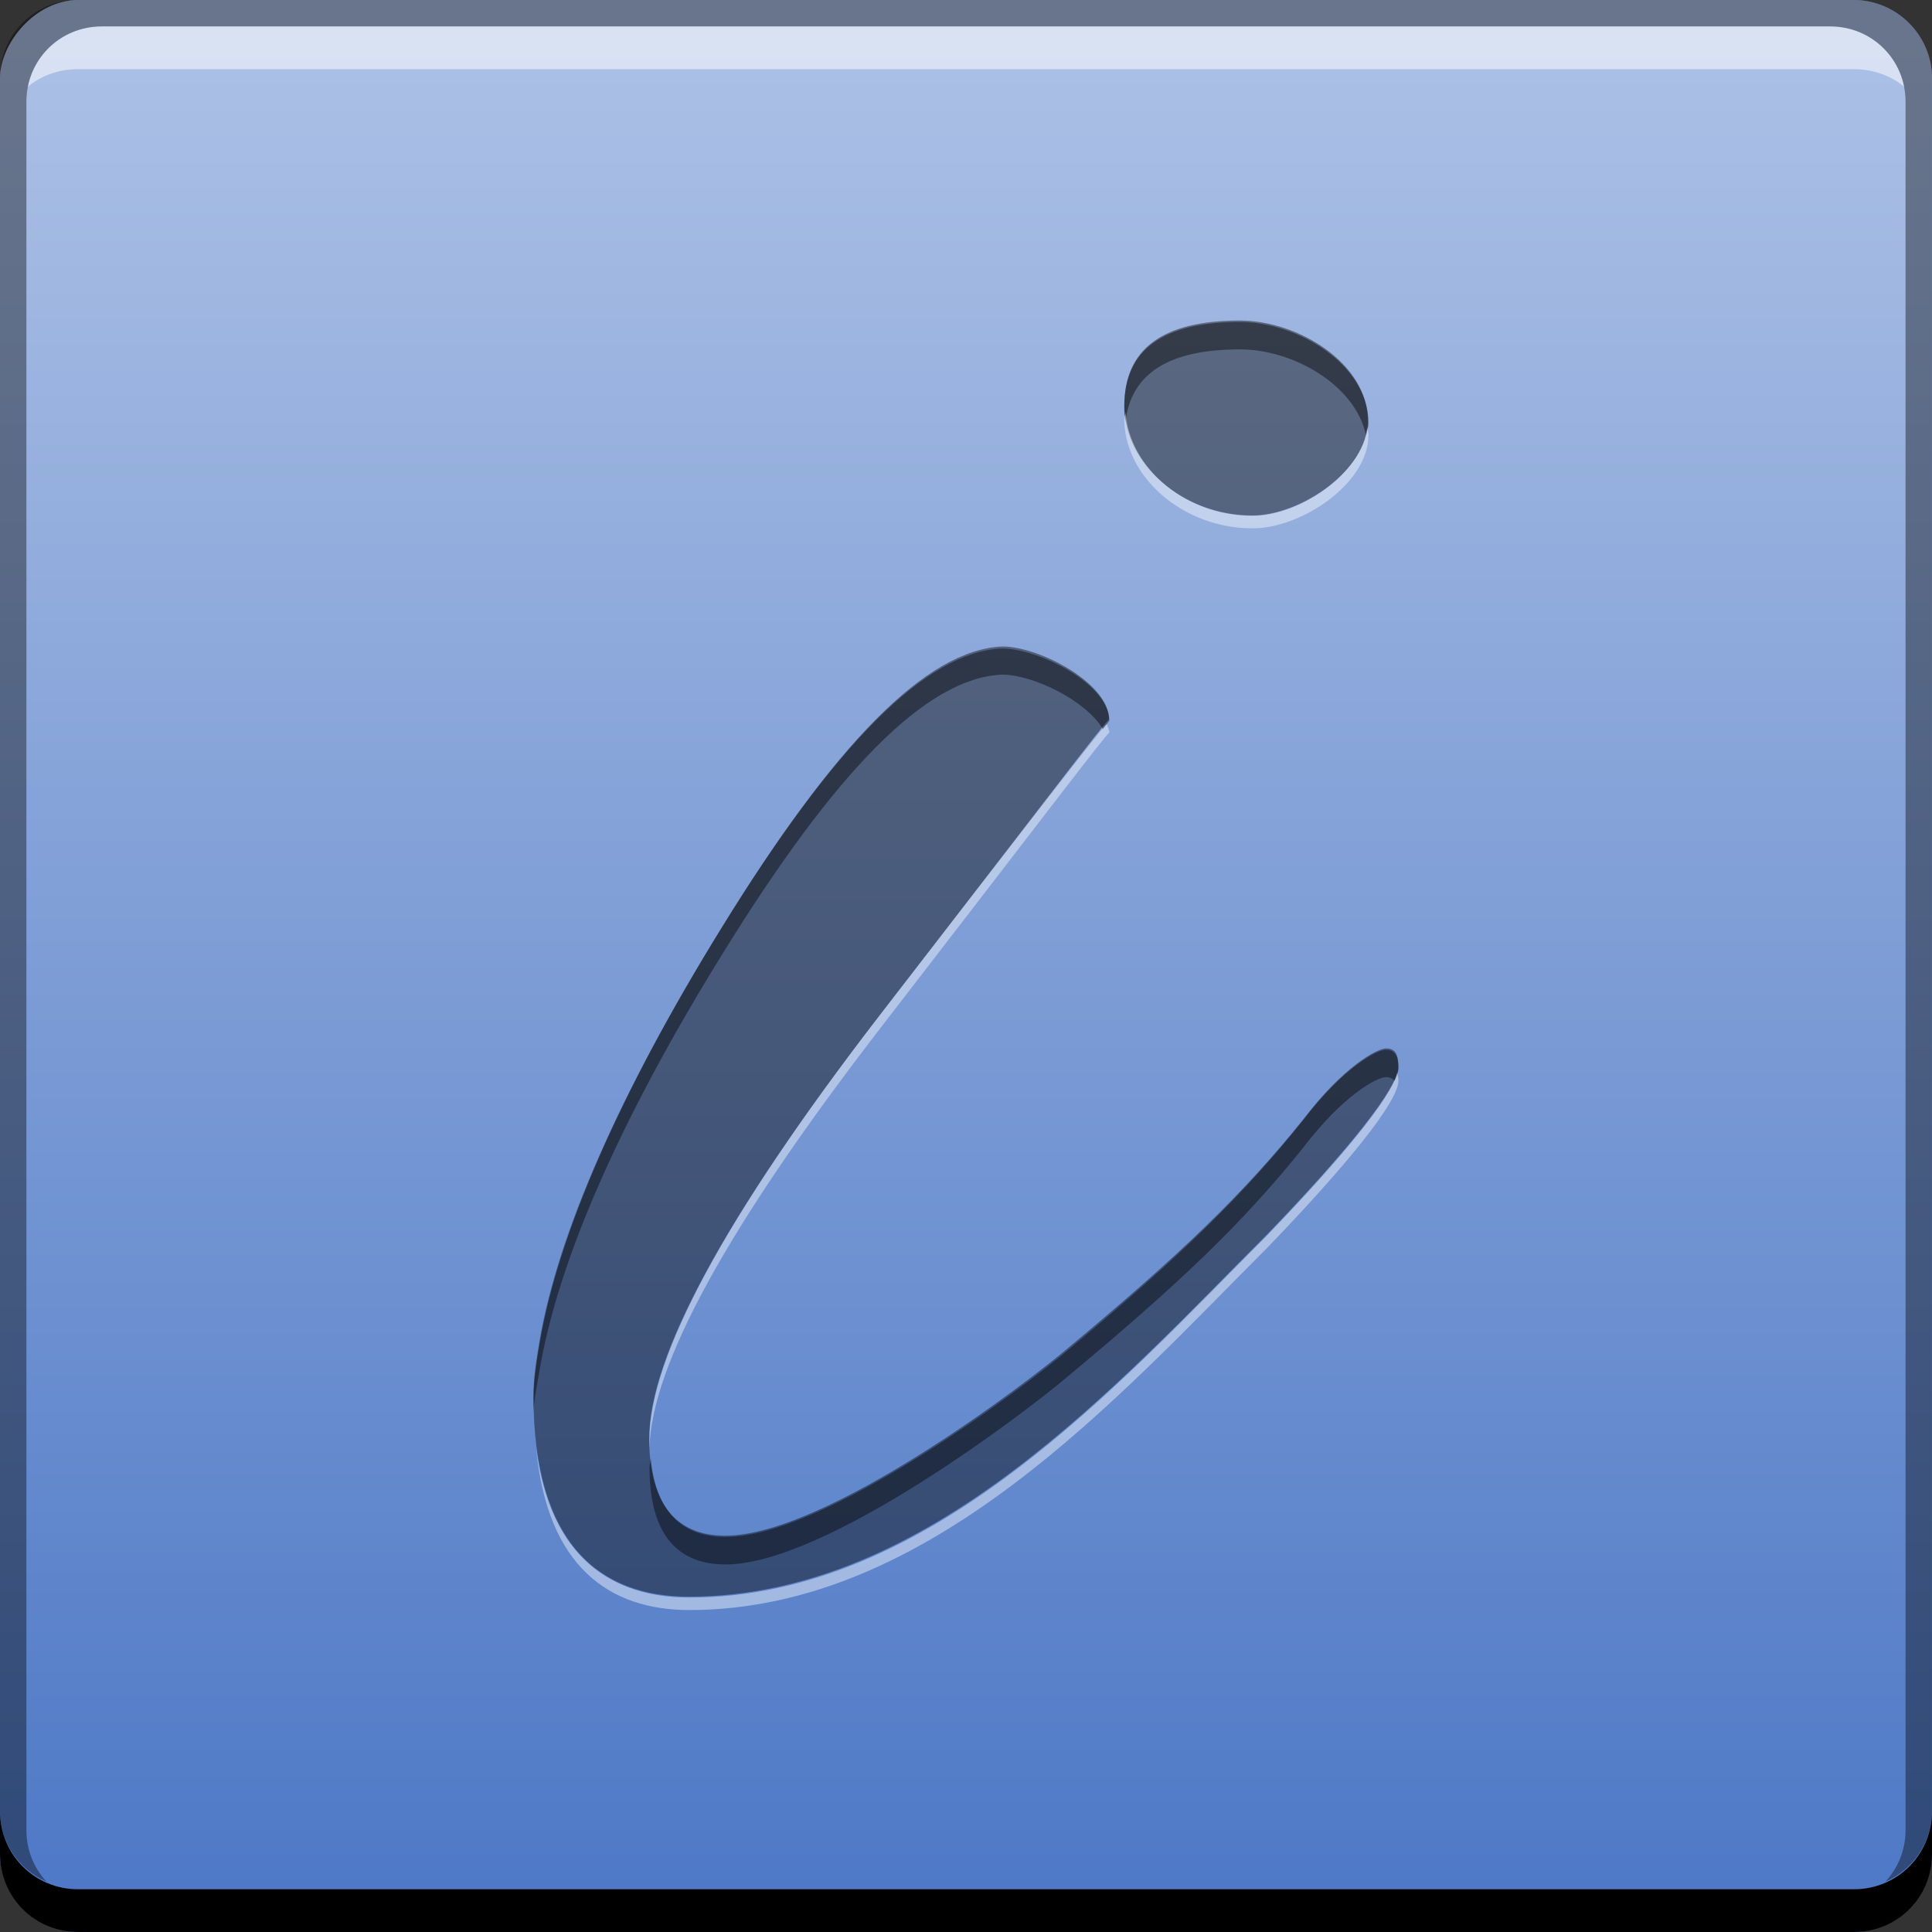 <?xml version="1.0" encoding="UTF-8" standalone="no"?>
<!-- Created with Inkscape (http://www.inkscape.org/) -->

<svg
   xmlns:dc="http://purl.org/dc/elements/1.1/"
   xmlns:cc="http://creativecommons.org/ns#"
   xmlns:rdf="http://www.w3.org/1999/02/22-rdf-syntax-ns#"
   xmlns:svg="http://www.w3.org/2000/svg"
   xmlns="http://www.w3.org/2000/svg"
   xmlns:xlink="http://www.w3.org/1999/xlink"
   xmlns:sodipodi="http://sodipodi.sourceforge.net/DTD/sodipodi-0.dtd"
   xmlns:inkscape="http://www.inkscape.org/namespaces/inkscape"
   width="48"
   height="48"
   id="svg2"
   version="1.1"
   inkscape:version="0.48+devel r12137"
   sodipodi:docname="gtk-info.svg">
  <rect width="100%" height="100%" fill="#333333" stroke="none"/>
  <defs
     id="defs4">
    <linearGradient
       id="linearGradient908">
      <stop
         style="stop-color:#4d78c6;stop-opacity:1"
         offset="0"
         id="stop910" />
      <stop
         style="stop-color:#adc1e6;stop-opacity:1"
         offset="1"
         id="stop912" />
    </linearGradient>
    <linearGradient
       inkscape:collect="always"
       xlink:href="#linearGradient908"
       id="linearGradient848"
       x1="-25.668"
       y1="-1036.447"
       x2="-25.668"
       y2="-989.267"
       gradientUnits="userSpaceOnUse"
       gradientTransform="translate(50.007,-15.576)" />
  </defs>
  <sodipodi:namedview
     id="base"
     pagecolor="#ffffff"
     bordercolor="#666666"
     borderopacity="1.0"
     inkscape:pageopacity="0.0"
     inkscape:pageshadow="2"
     inkscape:zoom="6.2534759"
     inkscape:cx="22.44297"
     inkscape:cy="28.790075"
     inkscape:document-units="px"
     inkscape:current-layer="layer1"
     showgrid="false"
     inkscape:window-width="1366"
     inkscape:window-height="714"
     inkscape:window-x="0"
     inkscape:window-y="30"
     inkscape:window-maximized="1">
    <inkscape:grid
       type="xygrid"
       id="grid3850"
       empspacing="5"
       visible="true"
       enabled="true"
       snapvisiblegridlinesonly="true" />
  </sodipodi:namedview>
  <g
     inkscape:label="Capa 1"
     inkscape:groupmode="layer"
     id="layer1"
     transform="translate(0,-1004.362)">
    <rect
       style="fill:url(#linearGradient848);fill-opacity:1;stroke:none"
       id="rect2991-1-8"
       width="48"
       height="48"
       x="5.9033204e-07"
       y="-1052.362"
       ry="1.945"
       transform="scale(1,-1)" />
    <path
       inkscape:connector-curvature="0"
       style="fill:#000000;fill-opacity:1;stroke:none"
       d="m -5.9033203e-7,1049.362 0,1.062 c 0,1.077 0.86,1.938 1.937,1.938 l 44.125,0 c 1.077,0 1.938,-0.86 1.938,-1.938 l 0,-1.062 c 0,1.077 -0.86,1.938 -1.938,1.938 l -44.125,0 C 0.86,1051.3 -5.9033203e-7,1050.439 -5.9033203e-7,1049.362 Z"
       id="rect846" />
    <path
       inkscape:connector-curvature="0"
       style="fill:#ffffff;fill-opacity:0.537;stroke:none"
       d="m 2.531,1005.019 c -0.917,0 -1.671,0.639 -1.844,1.5 0.336,-0.28 0.775,-0.438 1.25,-0.438 l 44.125,0 c 0.475,0 0.914,0.158 1.25,0.438 -0.173,-0.861 -0.927,-1.5 -1.844,-1.5 L 2.531,1005.019 Z"
       id="path7515" />
    <path
       inkscape:connector-curvature="0"
       style="fill:#000000;fill-opacity:0.392;stroke:none"
       d="m 1.937,1004.362 c -1.077,0 -1.937,0.86 -1.937,1.938 l 0,43.062 c 0,0.793 0.48,1.449 1.156,1.75 -0.309,-0.333 -0.5,-0.782 -0.5,-1.281 l 0,-42.938 c 0,-1.048 0.827,-1.875 1.875,-1.875 l 42.937,0 c 1.048,0 1.875,0.827 1.875,1.875 l 0,42.938 c 0,0.499 -0.191,0.948 -0.5,1.281 0.676,-0.301 1.156,-0.957 1.156,-1.75 l 0,-43.062 c 0,-1.077 -0.86,-1.938 -1.938,-1.938 L 1.937,1004.362 Z"
       id="rect4280" />
    <g
       id="g873">
      <g
         transform="matrix(1.354,0,0,1.354,-3.662,-375.885)"
         id="text845"
         style="font-size:55.88px;font-style:normal;font-variant:normal;font-weight:normal;font-stretch:normal;text-align:start;line-height:125%;letter-spacing:0px;word-spacing:0px;writing-mode:lr-tb;text-anchor:start;fill:#000000;fill-opacity:0.429;stroke:none;font-family:Alex Brush;-inkscape-font-specification:Alex Brush">
        <path
           style="fill:#000000;fill-opacity:0.429"
           inkscape:connector-curvature="0"
           id="path852"
           d="m 27.805,1027.11 c 0,-1.062 -1.285,-1.844 -2.347,-1.844 -1.397,0 -2.123,0.503 -2.123,1.565 0,1.062 1.062,2.012 2.347,2.012 C 26.576,1028.843 27.805,1028.005 27.805,1027.11 z m -1.844,14.92 c 1.453,-1.509 2.403,-2.682 2.403,-3.073 0,-0.224 -0.056,-0.335 -0.224,-0.335 -0.168,0 -0.782,0.335 -1.509,1.285 -1.118,1.397 -2.291,2.514 -4.303,4.191 -0.782,0.671 -4.47,3.465 -6.314,3.465 -0.838,0 -1.397,-0.503 -1.397,-1.788 0,-1.509 1.397,-4.079 4.191,-7.711 2.85,-3.688 4.247,-5.532 4.247,-5.476 0,-0.671 -1.285,-1.341 -1.956,-1.341 -1.397,0.056 -3.073,1.788 -5.141,5.141 -1.9,3.073 -3.018,5.644 -3.353,7.6 -0.056,0.335 -0.112,0.67 -0.112,1.006 0,2.738 1.229,3.688 2.85,3.688 C 19.759,1048.68 23.223,1044.768 25.961,1042.03 Z" />
      </g>
      <path
         inkscape:connector-curvature="0"
         id="path856"
         d="m 30.811,1012.362 c -1.892,0 -2.879,0.668 -2.879,2.105 0,0.119 0.012,0.255 0.031,0.371 0.141,-1.217 1.104,-1.796 2.848,-1.796 1.314,0 2.868,0.886 3.127,2.136 0.025,-0.106 0.062,-0.202 0.062,-0.31 C 34,1013.432 32.249,1012.362 30.811,1012.362 z m -5.913,8.111 c -1.892,0.076 -4.166,2.395 -6.966,6.935 -2.573,4.162 -4.066,7.661 -4.52,10.31 -0.076,0.454 -0.155,0.908 -0.155,1.362 0,0.113 -0.003,0.201 0,0.31 0.025,-0.341 0.098,-0.681 0.155,-1.022 0.454,-2.648 1.948,-6.117 4.52,-10.279 2.8,-4.54 5.074,-6.89 6.966,-6.966 0.754,0 2.079,0.63 2.508,1.362 0.013,-0.013 0.155,-0.221 0.155,-0.217 C 27.561,1021.361 25.806,1020.474 24.898,1020.474 z m 9.536,9.969 c -0.227,0 -1.06,0.447 -2.043,1.734 -1.513,1.891 -3.097,3.427 -5.82,5.697 -1.059,0.908 -6.048,4.675 -8.545,4.675 -1.023,0 -1.726,-0.567 -1.858,-1.95 -0.004,0.069 -0.031,0.15 -0.031,0.217 0,1.74 0.754,2.415 1.889,2.415 2.497,0 7.486,-3.798 8.545,-4.706 2.724,-2.27 4.307,-3.774 5.82,-5.666 0.984,-1.286 1.816,-1.734 2.043,-1.734 0.1,0 0.169,0.034 0.217,0.093 0.054,-0.123 0.093,-0.231 0.093,-0.31 C 34.743,1030.605 34.661,1030.443 34.434,1030.443 Z"
         style="font-size:55.88px;font-style:normal;font-variant:normal;font-weight:normal;font-stretch:normal;text-align:start;line-height:125%;letter-spacing:0px;word-spacing:0px;writing-mode:lr-tb;text-anchor:start;fill:#000000;fill-opacity:0.429;stroke:none;font-family:Alex Brush;-inkscape-font-specification:Alex Brush" />
      <path
         inkscape:connector-curvature="0"
         id="path867"
         d="m 27.963,1014.61 c -0.003,0.055 -0.031,0.098 -0.031,0.155 0,1.438 1.449,2.724 3.189,2.724 1.211,0 2.879,-1.111 2.879,-2.322 0,-0.063 -0.024,-0.124 -0.031,-0.186 -0.129,1.152 -1.688,2.198 -2.848,2.198 C 29.445,1017.179 28.064,1015.982 27.963,1014.61 z m -0.464,7.74 c -0.09,0.048 -1.931,2.434 -5.697,7.307 -3.783,4.918 -5.666,8.422 -5.666,10.464 0,0.08 -0.003,0.141 0,0.217 0.051,-2.054 1.934,-5.49 5.666,-10.341 3.859,-4.994 5.759,-7.506 5.759,-7.43 C 27.561,1022.494 27.519,1022.422 27.499,1022.35 z m 7.214,8.669 c -0.149,0.619 -1.376,2.11 -3.22,4.025 -3.708,3.708 -8.388,9.009 -14.365,9.009 -1.92,0 -3.459,-0.985 -3.808,-3.715 0.276,2.951 1.821,4.025 3.808,4.025 5.977,0 10.658,-5.302 14.365,-9.009 1.967,-2.043 3.251,-3.619 3.251,-4.149 C 34.743,1031.122 34.725,1031.079 34.712,1031.018 Z"
         style="font-size:55.88px;font-style:normal;font-variant:normal;font-weight:normal;font-stretch:normal;text-align:start;line-height:125%;letter-spacing:0px;word-spacing:0px;writing-mode:lr-tb;text-anchor:start;fill:#ffffff;fill-opacity:0.429;stroke:none;font-family:Alex Brush;-inkscape-font-specification:Alex Brush" />
    </g>
  </g>
</svg>
